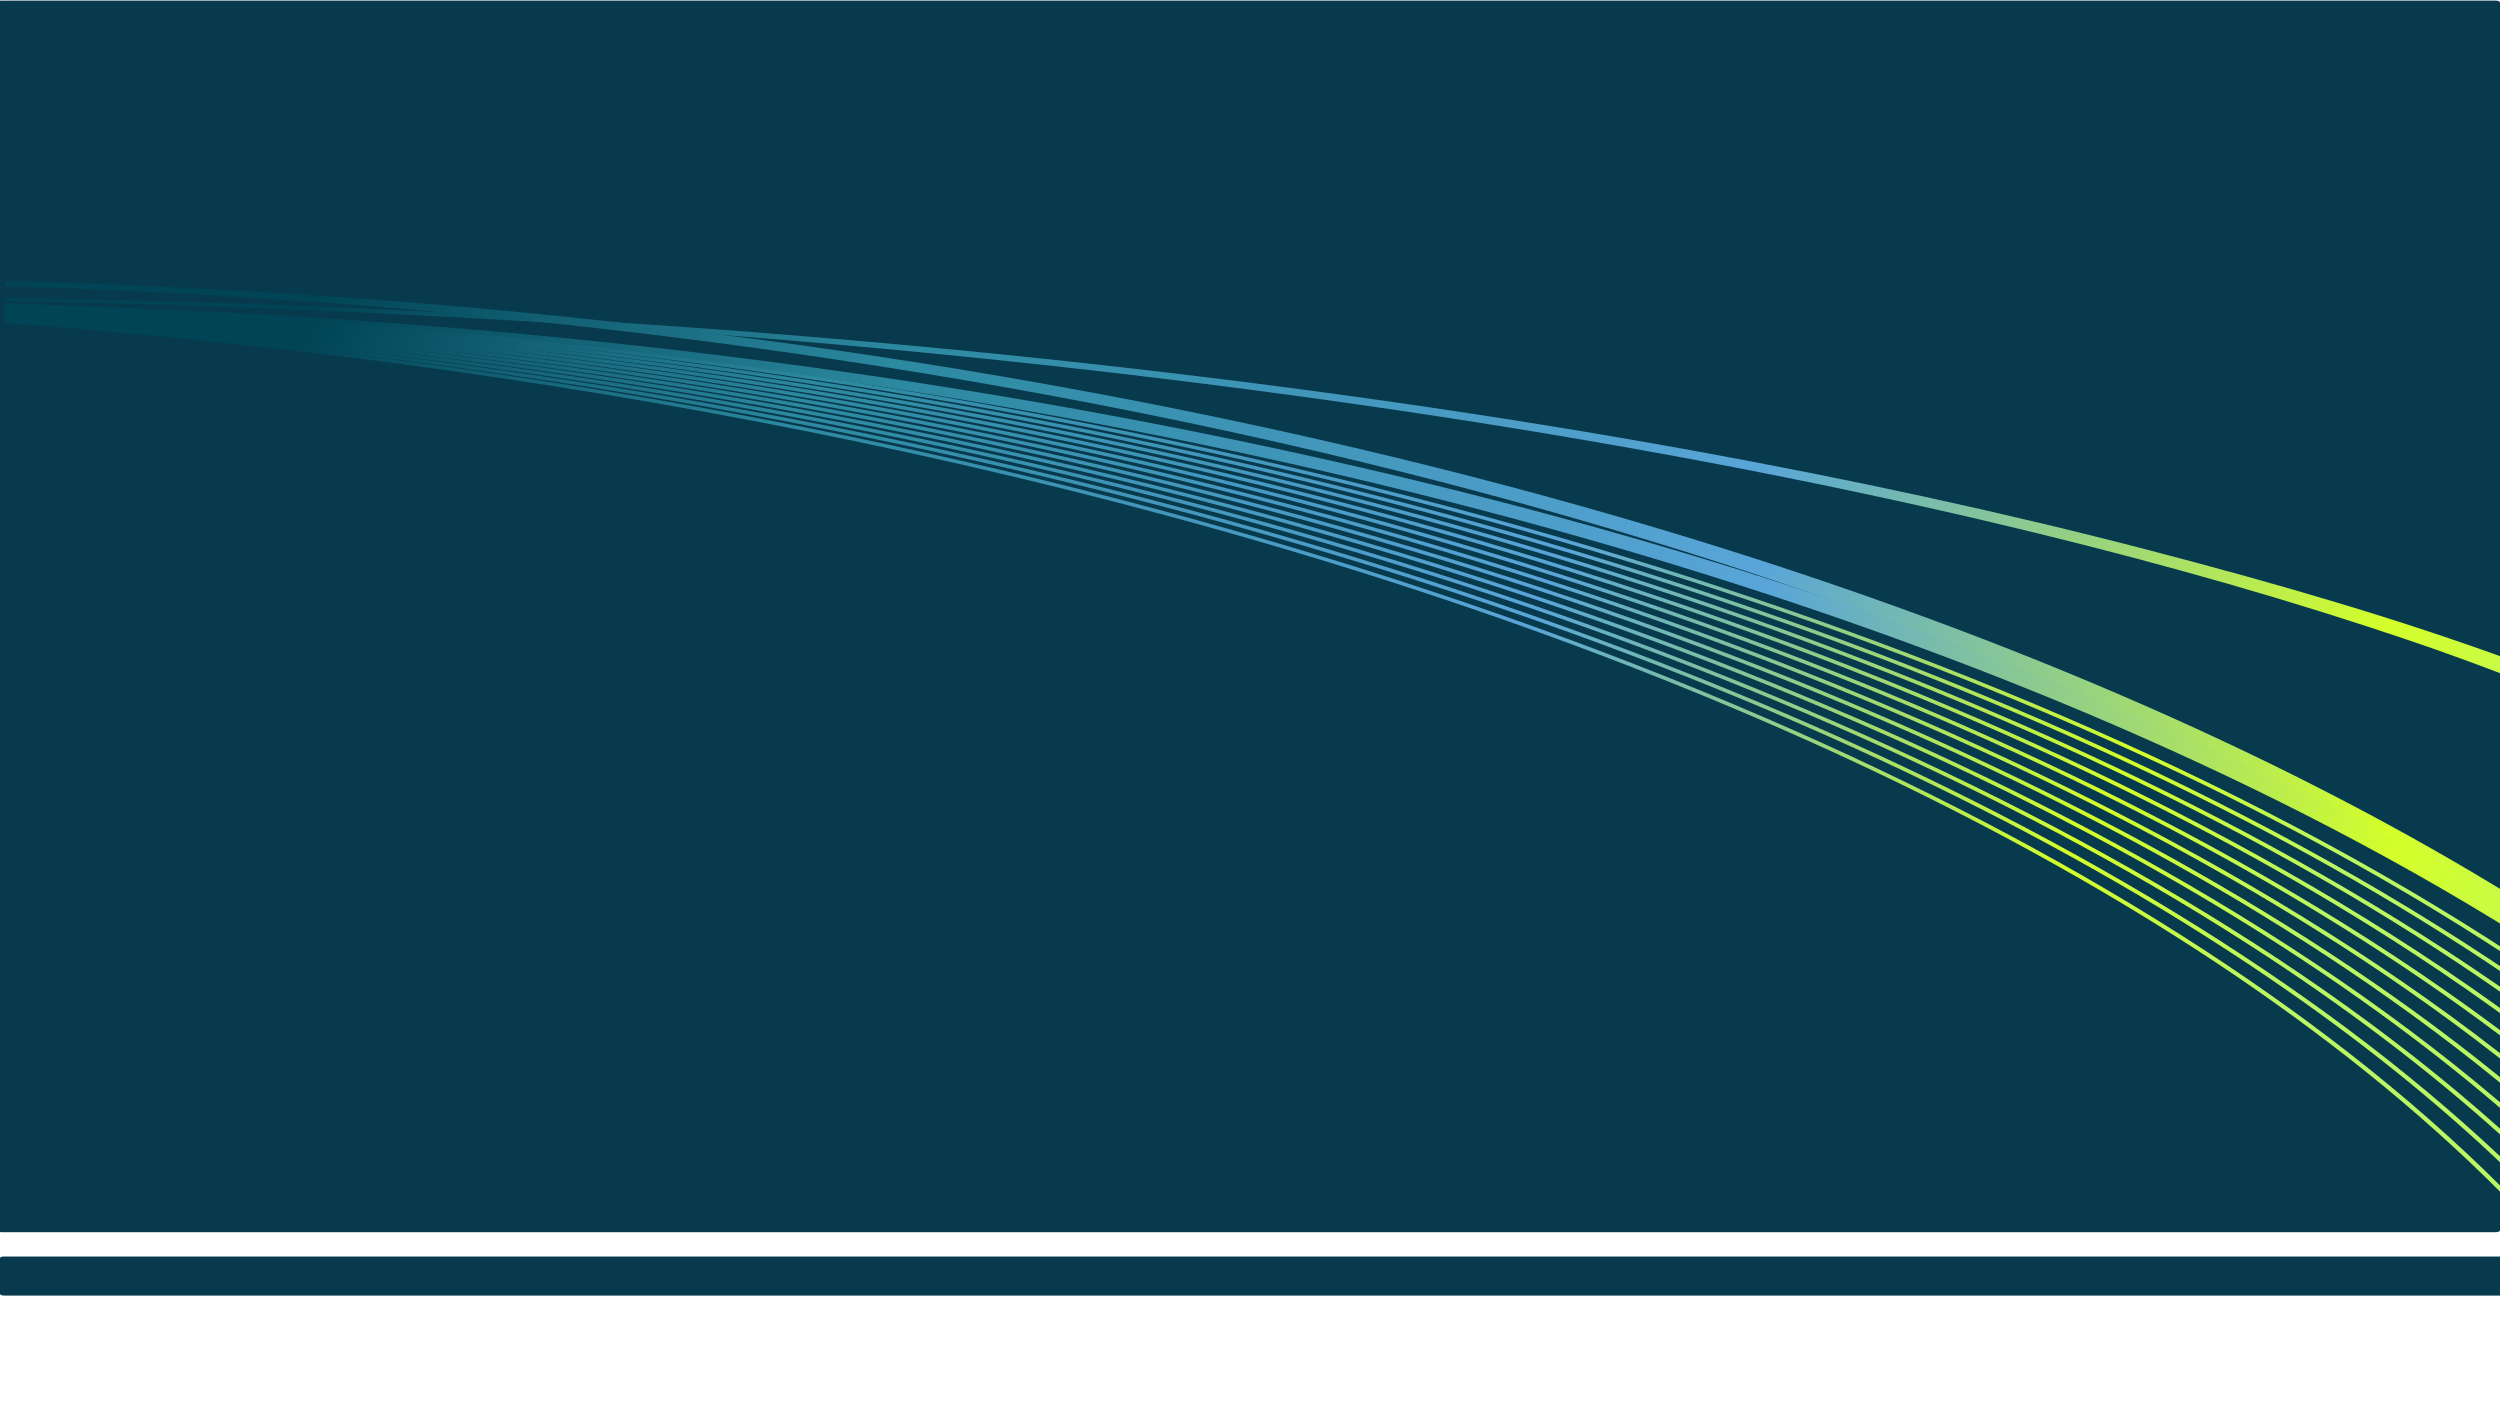 <?xml version="1.0" encoding="UTF-8" standalone="no"?>
<!-- Created with Inkscape (http://www.inkscape.org/) -->

<svg
   xmlns:dc="http://purl.org/dc/elements/1.1/"
   xmlns:cc="http://creativecommons.org/ns#"
   xmlns:rdf="http://www.w3.org/1999/02/22-rdf-syntax-ns#"
   xmlns:svg="http://www.w3.org/2000/svg"
   xmlns="http://www.w3.org/2000/svg"
   xmlns:xlink="http://www.w3.org/1999/xlink"
   xmlns:sodipodi="http://sodipodi.sourceforge.net/DTD/sodipodi-0.dtd"
   xmlns:inkscape="http://www.inkscape.org/namespaces/inkscape"
   version="1.1"
   id="svg2"
   width="1920"
   height="1080"
   viewBox="0 0 1920 1080"
   sodipodi:docname="bg.svg"
   inkscape:version="0.92.4 (5da689c313, 2019-01-14)">
  <defs
     id="defs6">
    <linearGradient
       id="linearGradient2488">
      <stop
         id="stop2474"
         offset="0"
         style="stop-color:#bbf663;stop-opacity:1" />
      <stop
         id="stop2480"
         offset="0.122"
         style="stop-color:#d4ff2a;stop-opacity:1;" />
      <stop
         id="stop2482"
         offset="0.41"
         style="stop-color:#59a5d8;stop-opacity:1" />
      <stop
         id="stop2484"
         offset="0.773"
         style="stop-color:#2c89a0;stop-opacity:1;" />
      <stop
         style="stop-color:#004455;stop-opacity:1;"
         offset="1"
         id="stop2486" />
    </linearGradient>
    <linearGradient
       id="linearGradient3727">
      <stop
         style="stop-color:#183350;stop-opacity:1;"
         offset="0"
         id="stop3729" />
      <stop
         style="stop-color:#0b1f36;stop-opacity:1;"
         offset="1"
         id="stop3731" />
    </linearGradient>
    <linearGradient
       inkscape:collect="always"
       xlink:href="#linearGradient2488"
       id="linearGradient5895"
       gradientUnits="userSpaceOnUse"
       gradientTransform="matrix(0.106,0,0,0.052,-11.7,-518.587)"
       x1="13259.75"
       y1="5023.031"
       x2="3383.367"
       y2="104.461" />
    <linearGradient
       id="linearGradient4892-4">
      <stop
         id="stop4894-8"
         offset="0"
         style="stop-color:#782144;stop-opacity:1;" />
      <stop
         style="stop-color:#460921;stop-opacity:1;"
         offset="0.133"
         id="stop4896-7" />
      <stop
         style="stop-color:#ffcc00;stop-opacity:1;"
         offset="0.275"
         id="stop4898-3" />
      <stop
         style="stop-color:#cba226;stop-opacity:1;"
         offset="0.365"
         id="stop4900-3" />
      <stop
         style="stop-color:#d4ff2a;stop-opacity:1;"
         offset="0.521"
         id="stop4902-5" />
      <stop
         style="stop-color:#668000;stop-opacity:1;"
         offset="0.659"
         id="stop4904-0" />
      <stop
         style="stop-color:#2c89a0;stop-opacity:1;"
         offset="0.803"
         id="stop4906-1" />
      <stop
         id="stop4908-4"
         offset="1"
         style="stop-color:#004455;stop-opacity:1;" />
    </linearGradient>
    <filter
       inkscape:collect="always"
       id="filter5961"
       style="color-interpolation-filters:sRGB">
      <feGaussianBlur
         inkscape:collect="always"
         stdDeviation="0.691"
         id="feGaussianBlur5963" />
    </filter>
    <linearGradient
       inkscape:collect="always"
       xlink:href="#linearGradient2488"
       id="linearGradient5882"
       gradientUnits="userSpaceOnUse"
       x1="11949.707"
       y1="4370.613"
       x2="3383.367"
       y2="104.461"
       gradientTransform="matrix(0.106,0,0,0.083,-11.7,-525.013)" />
    <filter
       inkscape:collect="always"
       id="filter5953"
       style="color-interpolation-filters:sRGB">
      <feGaussianBlur
         inkscape:collect="always"
         stdDeviation="0.805"
         id="feGaussianBlur5955" />
    </filter>
    <linearGradient
       inkscape:collect="always"
       xlink:href="#linearGradient2488"
       id="linearGradient5885"
       gradientUnits="userSpaceOnUse"
       x1="13259.75"
       y1="5023.031"
       x2="3383.367"
       y2="104.461"
       gradientTransform="matrix(0.094,0,0,0.055,517.816,555.809)" />
    <linearGradient
       inkscape:collect="always"
       xlink:href="#linearGradient2488"
       id="linearGradient5879"
       gradientUnits="userSpaceOnUse"
       x1="13259.75"
       y1="5023.031"
       x2="3383.367"
       y2="104.461"
       gradientTransform="matrix(0.106,0,0,0.083,-11.7,-533.013)" />
    <filter
       inkscape:collect="always"
       id="filter5945"
       style="color-interpolation-filters:sRGB">
      <feGaussianBlur
         inkscape:collect="always"
         stdDeviation="4.106"
         id="feGaussianBlur5947" />
    </filter>
  </defs>
  <sodipodi:namedview
     pagecolor="#ffffff"
     bordercolor="#666666"
     borderopacity="1"
     objecttolerance="10"
     gridtolerance="10"
     guidetolerance="10"
     inkscape:pageopacity="0"
     inkscape:pageshadow="2"
     inkscape:window-width="1680"
     inkscape:window-height="997"
     id="namedview4"
     showgrid="false"
     inkscape:zoom="0.39006808"
     inkscape:cx="918.79144"
     inkscape:cy="646.03482"
     inkscape:window-x="0"
     inkscape:window-y="0"
     inkscape:window-maximized="1"
     inkscape:current-layer="svg2" />
  <rect
     style="opacity:1;vector-effect:none;fill:#073a4d;fill-opacity:1;fill-rule:evenodd;stroke:none;stroke-width:10.545;stroke-linecap:round;stroke-linejoin:miter;stroke-miterlimit:4;stroke-dasharray:none;stroke-dashoffset:0;stroke-opacity:1;paint-order:fill markers stroke"
     id="rect1990"
     width="1922"
     height="945.871"
     x="-2"
     y="0.45"
     rx="3.213"
     ry="1.441" />
  <g
     id="g2111"
     transform="matrix(1.803,0,0,2.637,-1248.098,-1260.178)">
    <path
       inkscape:connector-curvature="0"
       transform="matrix(0.885,0,0,0.664,528.176,902.309)"
       sodipodi:nodetypes="cccccccccccccc"
       id="path4822"
       d="m 187.944,-515.735 c 0,0.699 0,1.398 0,2.096 119.566,3.249 238.914,11.937 357.082,26.58 112.822,14.01 224.603,33.431 333.983,59.232 89.861,21.232 178.14,46.766 263.331,77.633 62.716,22.747 123.758,48.389 181.945,77.611 25.111,12.612 49.764,25.856 73.624,39.874 0,-3.912 0.055,-7.593 -0.073,-11.486 -55.964,-31.637 -115.38,-59.452 -176.755,-84.168 -71.504,-28.776 -145.697,-53.368 -221.397,-74.556 -94.807,-26.512 -192.01,-47.677 -290.388,-64.381 -111.769,-18.944 -225.1,-32.108 -338.989,-40.139 -60.659,-4.27 -121.486,-7.076 -182.364,-8.468 0,0.057 0,0.114 0,0.171 z"
       style="fill:url(#linearGradient5879);fill-opacity:1;filter:url(#filter5945)" />
    <path
       inkscape:connector-curvature="0"
       sodipodi:nodetypes="cccccccccccccc"
       id="path4818"
       d="m 694.591,566.624 c 0,0.456 0,0.913 0,1.37 102.607,1.878 205.057,7.141 306.574,16.094 90.206,7.968 179.688,18.841 267.637,33.063 74.417,12.042 147.752,26.483 219.098,43.788 63.911,15.518 126.259,33.335 185.777,54.02 31.673,11.015 62.513,22.845 92.21,35.609 0.131,-2.551 0.082,-4.924 0.082,-7.426 -51.56,-21.347 -106.334,-40.103 -162.78,-56.638 -68.962,-20.183 -140.577,-37.177 -213.601,-51.602 -88.337,-17.425 -178.78,-31.085 -270.231,-41.577 -109.091,-12.493 -219.637,-20.478 -330.573,-24.431 -31.371,-1.118 -62.775,-1.906 -94.193,-2.384 0,0.038 0,0.076 0,0.114 z"
       style="fill:url(#linearGradient5885);fill-opacity:1;stroke:none;stroke-width:1.067" />
    <path
       inkscape:connector-curvature="0"
       transform="matrix(0.885,0,0,0.664,528.176,902.309)"
       id="path4820"
       d="m 187.522,-505.982 c -0.002,2.067 0,4.137 -0.021,6.203 -0.024,0.435 0.03,0.848 0.001,1.284 -0.247,0.518 0.304,1.035 0.97,1.057 5.792,0.322 11.578,0.793 17.365,1.195 131.796,9.623 262.843,26.149 391.48,50.622 69.451,13.232 138.188,28.801 205.759,47.032 69.561,18.784 137.943,40.378 204.261,65.35 61.932,23.329 122.119,49.605 179.265,79.502 51.596,27.014 100.736,57.003 145.583,90.601 23.399,17.547 45.591,36.082 66.179,55.674 -0.273,-1.007 0.121,-2.071 -0.249,-3.052 -44.553,-41.976 -96.33,-79.028 -151.813,-112.005 -61.068,-36.264 -126.719,-67.654 -194.762,-95.242 -82.54,-33.43 -168.692,-61.25 -256.661,-84.664 -97.299,-25.864 -196.911,-46.274 -297.637,-62.136 -55.656,-8.75 -111.672,-16.087 -167.917,-22.108 96.859,9.979 193.083,23.864 287.958,42.094 96.328,18.54 191.294,41.567 283.587,70.048 74.07,22.87 146.438,49.272 215.702,80.041 59.666,26.515 117.038,56.314 170.33,90.155 39.973,25.393 77.588,53.119 111.464,83.468 -0.281,-0.966 0.136,-1.999 -0.259,-2.935 -45.883,-40.749 -98.443,-76.699 -154.439,-108.708 -62.197,-35.511 -128.712,-66.227 -197.543,-93.187 -80.995,-31.7 -165.241,-58.188 -251.169,-80.522 -101.248,-26.288 -204.898,-46.765 -309.672,-62.394 -47.612,-7.09 -95.469,-13.166 -143.495,-18.273 99.868,10.23 199.065,24.608 296.81,43.618 81.763,15.922 162.506,35.12 241.466,58.132 72.645,21.189 143.766,45.62 212.288,74.015 64.505,26.75 126.743,57.056 184.748,91.783 43.131,25.837 83.905,54.178 120.783,85.404 0.543,0.581 0.538,0.321 0.392,-0.236 -0.126,-0.739 0.239,-1.584 -0.252,-2.253 -51.758,-43.499 -110.916,-81.363 -173.688,-114.722 -65.798,-34.929 -135.713,-64.965 -207.791,-91.187 -82.468,-29.967 -167.832,-54.904 -254.74,-75.798 -85.462,-20.523 -172.455,-37.086 -260.257,-50.224 -48.297,-7.217 -96.848,-13.392 -145.571,-18.574 95.689,9.796 190.762,23.401 284.535,41.231 90.282,17.193 179.371,38.328 266.239,64.146 78.326,23.308 154.844,50.43 228.071,82.313 48.871,21.295 96.262,44.764 141.261,70.749 42.238,24.414 82.389,51.097 119.153,80.43 1.057,0.84 2.106,1.686 3.16,2.529 -0.349,-0.896 0.136,-1.881 -0.309,-2.751 -54.908,-43.887 -117.184,-81.861 -183.029,-115.196 -64.733,-32.737 -133.049,-61.016 -203.317,-85.767 -81.23,-28.596 -165.125,-52.453 -250.442,-72.452 -102.406,-23.984 -206.902,-42.383 -312.361,-56.007 -24.996,-3.228 -50.049,-6.184 -75.147,-8.881 95.957,9.915 191.29,23.657 285.301,41.669 90.44,17.348 179.673,38.664 266.649,64.704 75.431,22.601 149.162,48.777 219.859,79.351 58.776,25.449 115.448,53.992 168.437,86.305 29.097,17.764 57.031,36.687 83.405,56.882 0.553,0.283 1.056,-0.327 0.828,-0.714 0.011,-0.575 0.066,-1.272 -0.645,-1.622 -3.758,-2.809 -7.49,-5.65 -11.294,-8.438 -50.902,-37.468 -107.062,-70.383 -166.027,-99.681 -68.688,-34.105 -141.253,-63.296 -215.841,-88.658 -81.826,-27.786 -166.188,-50.925 -251.882,-70.244 -90.049,-20.291 -181.638,-36.33 -274.005,-48.681 -30.042,-4.012 -60.169,-7.634 -90.364,-10.874 97.423,10.058 194.2,24.072 289.607,42.483 90.921,17.578 180.611,39.17 267.989,65.564 65.899,19.915 130.474,42.607 192.843,68.564 60.061,25.036 118.079,53.142 172.56,85.049 30.344,17.781 59.554,36.765 87.184,57.07 -0.361,-0.854 0.158,-1.803 -0.329,-2.621 -58.836,-42.912 -124.469,-79.865 -193.414,-112.19 -69.79,-32.691 -143.083,-60.651 -218.273,-84.891 -84.527,-27.228 -171.501,-49.706 -259.763,-68.281 -106.969,-22.483 -215.871,-39.197 -325.606,-50.923 95.634,9.831 190.652,23.465 284.366,41.326 94.926,18.126 188.54,40.596 279.615,68.316 68.928,20.997 136.403,45.024 201.364,72.711 54.609,23.295 107.434,49.211 157.306,78.283 25.812,15.062 50.805,30.972 74.731,47.832 -0.358,-0.835 0.168,-1.774 -0.336,-2.567 -61.955,-43.337 -130.734,-80.435 -202.776,-112.753 -67.355,-30.178 -137.695,-56.175 -209.702,-78.817 -86.481,-27.173 -175.396,-49.48 -265.603,-67.776 -100.186,-20.293 -201.984,-35.615 -304.519,-46.562 97.586,10.026 194.528,24.019 290.099,42.42 92.498,17.841 183.729,39.832 272.55,66.805 72.586,22.061 143.553,47.469 211.686,76.972 54.698,23.712 107.541,50.087 157.315,79.709 17.518,10.427 34.639,21.274 51.287,32.533 -0.371,-0.811 0.175,-1.742 -0.349,-2.512 -63.175,-42.457 -132.802,-78.788 -205.557,-110.411 -74.053,-32.148 -151.493,-59.44 -230.703,-82.859 -83.175,-24.569 -168.376,-44.848 -254.684,-61.517 -91.515,-17.668 -184.299,-31.252 -277.696,-41.206 95.406,9.788 190.198,23.367 283.696,41.148 90.456,17.223 179.715,38.408 266.74,64.297 76.778,22.86 151.834,49.406 223.74,80.505 57.142,24.736 112.279,52.393 163.996,83.605 10.409,6.281 20.695,12.736 30.812,19.317 -0.369,-0.795 0.191,-1.71 -0.356,-2.455 -60.736,-39.325 -126.985,-73.245 -196.009,-102.981 -75.548,-32.509 -154.534,-59.998 -235.322,-83.522 -83.803,-24.376 -169.612,-44.444 -256.508,-60.885 -87.779,-16.605 -176.699,-29.474 -266.18,-39.016 94.86,9.74 189.115,23.214 282.093,40.85 97.491,18.52 193.613,41.615 287.032,70.262 70.436,21.614 139.334,46.415 205.544,75.08 60.578,26.263 118.942,55.793 173.302,89.379 2.181,1.351 4.356,2.707 6.527,4.068 -0.452,-0.649 -0.135,-1.368 -0.269,-2.05 -0.205,-0.72 -1.288,-0.969 -1.882,-1.467 -66.566,-41.383 -139.123,-76.632 -214.572,-107.21 -70.91,-28.711 -144.519,-53.273 -219.622,-74.473 -104.625,-29.511 -212.191,-52.47 -321.085,-70.08 -60.175,-9.715 -120.787,-17.766 -181.664,-24.274 90.83,9.35 181.106,22.126 270.233,38.699 92.257,17.172 183.308,38.431 272.083,64.536 76.587,22.543 151.497,48.724 223.346,79.382 57.394,24.513 112.823,51.927 164.903,82.871 2.852,1.692 5.687,3.401 8.521,5.111 -0.491,-0.676 -0.051,-1.442 -0.309,-2.143 -0.34,-0.619 -1.286,-0.857 -1.873,-1.316 -68.131,-40.889 -142.031,-75.67 -218.746,-105.77 -78.125,-30.622 -159.292,-56.386 -242.066,-78.25 -96.862,-25.562 -195.988,-45.745 -296.212,-61.429 -106.036,-16.56 -213.333,-28.048 -321.091,-34.967 -43.499,-2.793 -87.076,-4.826 -130.688,-6.145 0,0.058 0,0.116 0,0.174 z"
       style="fill:url(#linearGradient5882);fill-opacity:1;filter:url(#filter5953)" />
    <path
       inkscape:connector-curvature="0"
       transform="matrix(0.885,0,0,0.629,528.176,884.155)"
       sodipodi:nodetypes="cccccccccccccc"
       style="fill:url(#linearGradient5895);fill-opacity:1;filter:url(#filter5961)"
       d="m 187.944,-507.8 c 0,0.436 0,0.873 0,1.309 119.566,2.029 238.914,7.453 357.082,16.596 112.822,8.748 224.603,20.873 333.983,36.983 89.861,13.257 178.14,29.199 263.331,48.472 62.716,14.203 123.758,30.213 181.945,48.458 25.111,7.875 41.99,13.547 65.851,22.299 2.163,-1.025 4.854,-3.815 5.75,-5.884 -55.964,-19.753 -113.43,-35.811 -174.805,-51.244 -71.503,-17.967 -145.696,-33.322 -221.396,-46.551 -94.807,-16.553 -192.01,-29.768 -290.388,-40.198 -111.769,-11.828 -225.1,-20.047 -338.989,-25.062 -60.659,-2.666 -121.486,-4.418 -182.364,-5.287 0,0.036 0,0.071 0,0.107 z"
       id="path5893" />
  </g>
  <rect
     style="opacity:1;vector-effect:none;fill:#073a4d;fill-opacity:1;fill-rule:evenodd;stroke:none;stroke-width:9.387;stroke-linecap:round;stroke-linejoin:miter;stroke-miterlimit:4;stroke-dasharray:none;stroke-dashoffset:0;stroke-opacity:1;paint-order:fill markers stroke"
     id="rect2447"
     width="1922"
     height="30"
     x="0"
     y="965"
     rx="3.041"
     ry="1.206" />
</svg>
